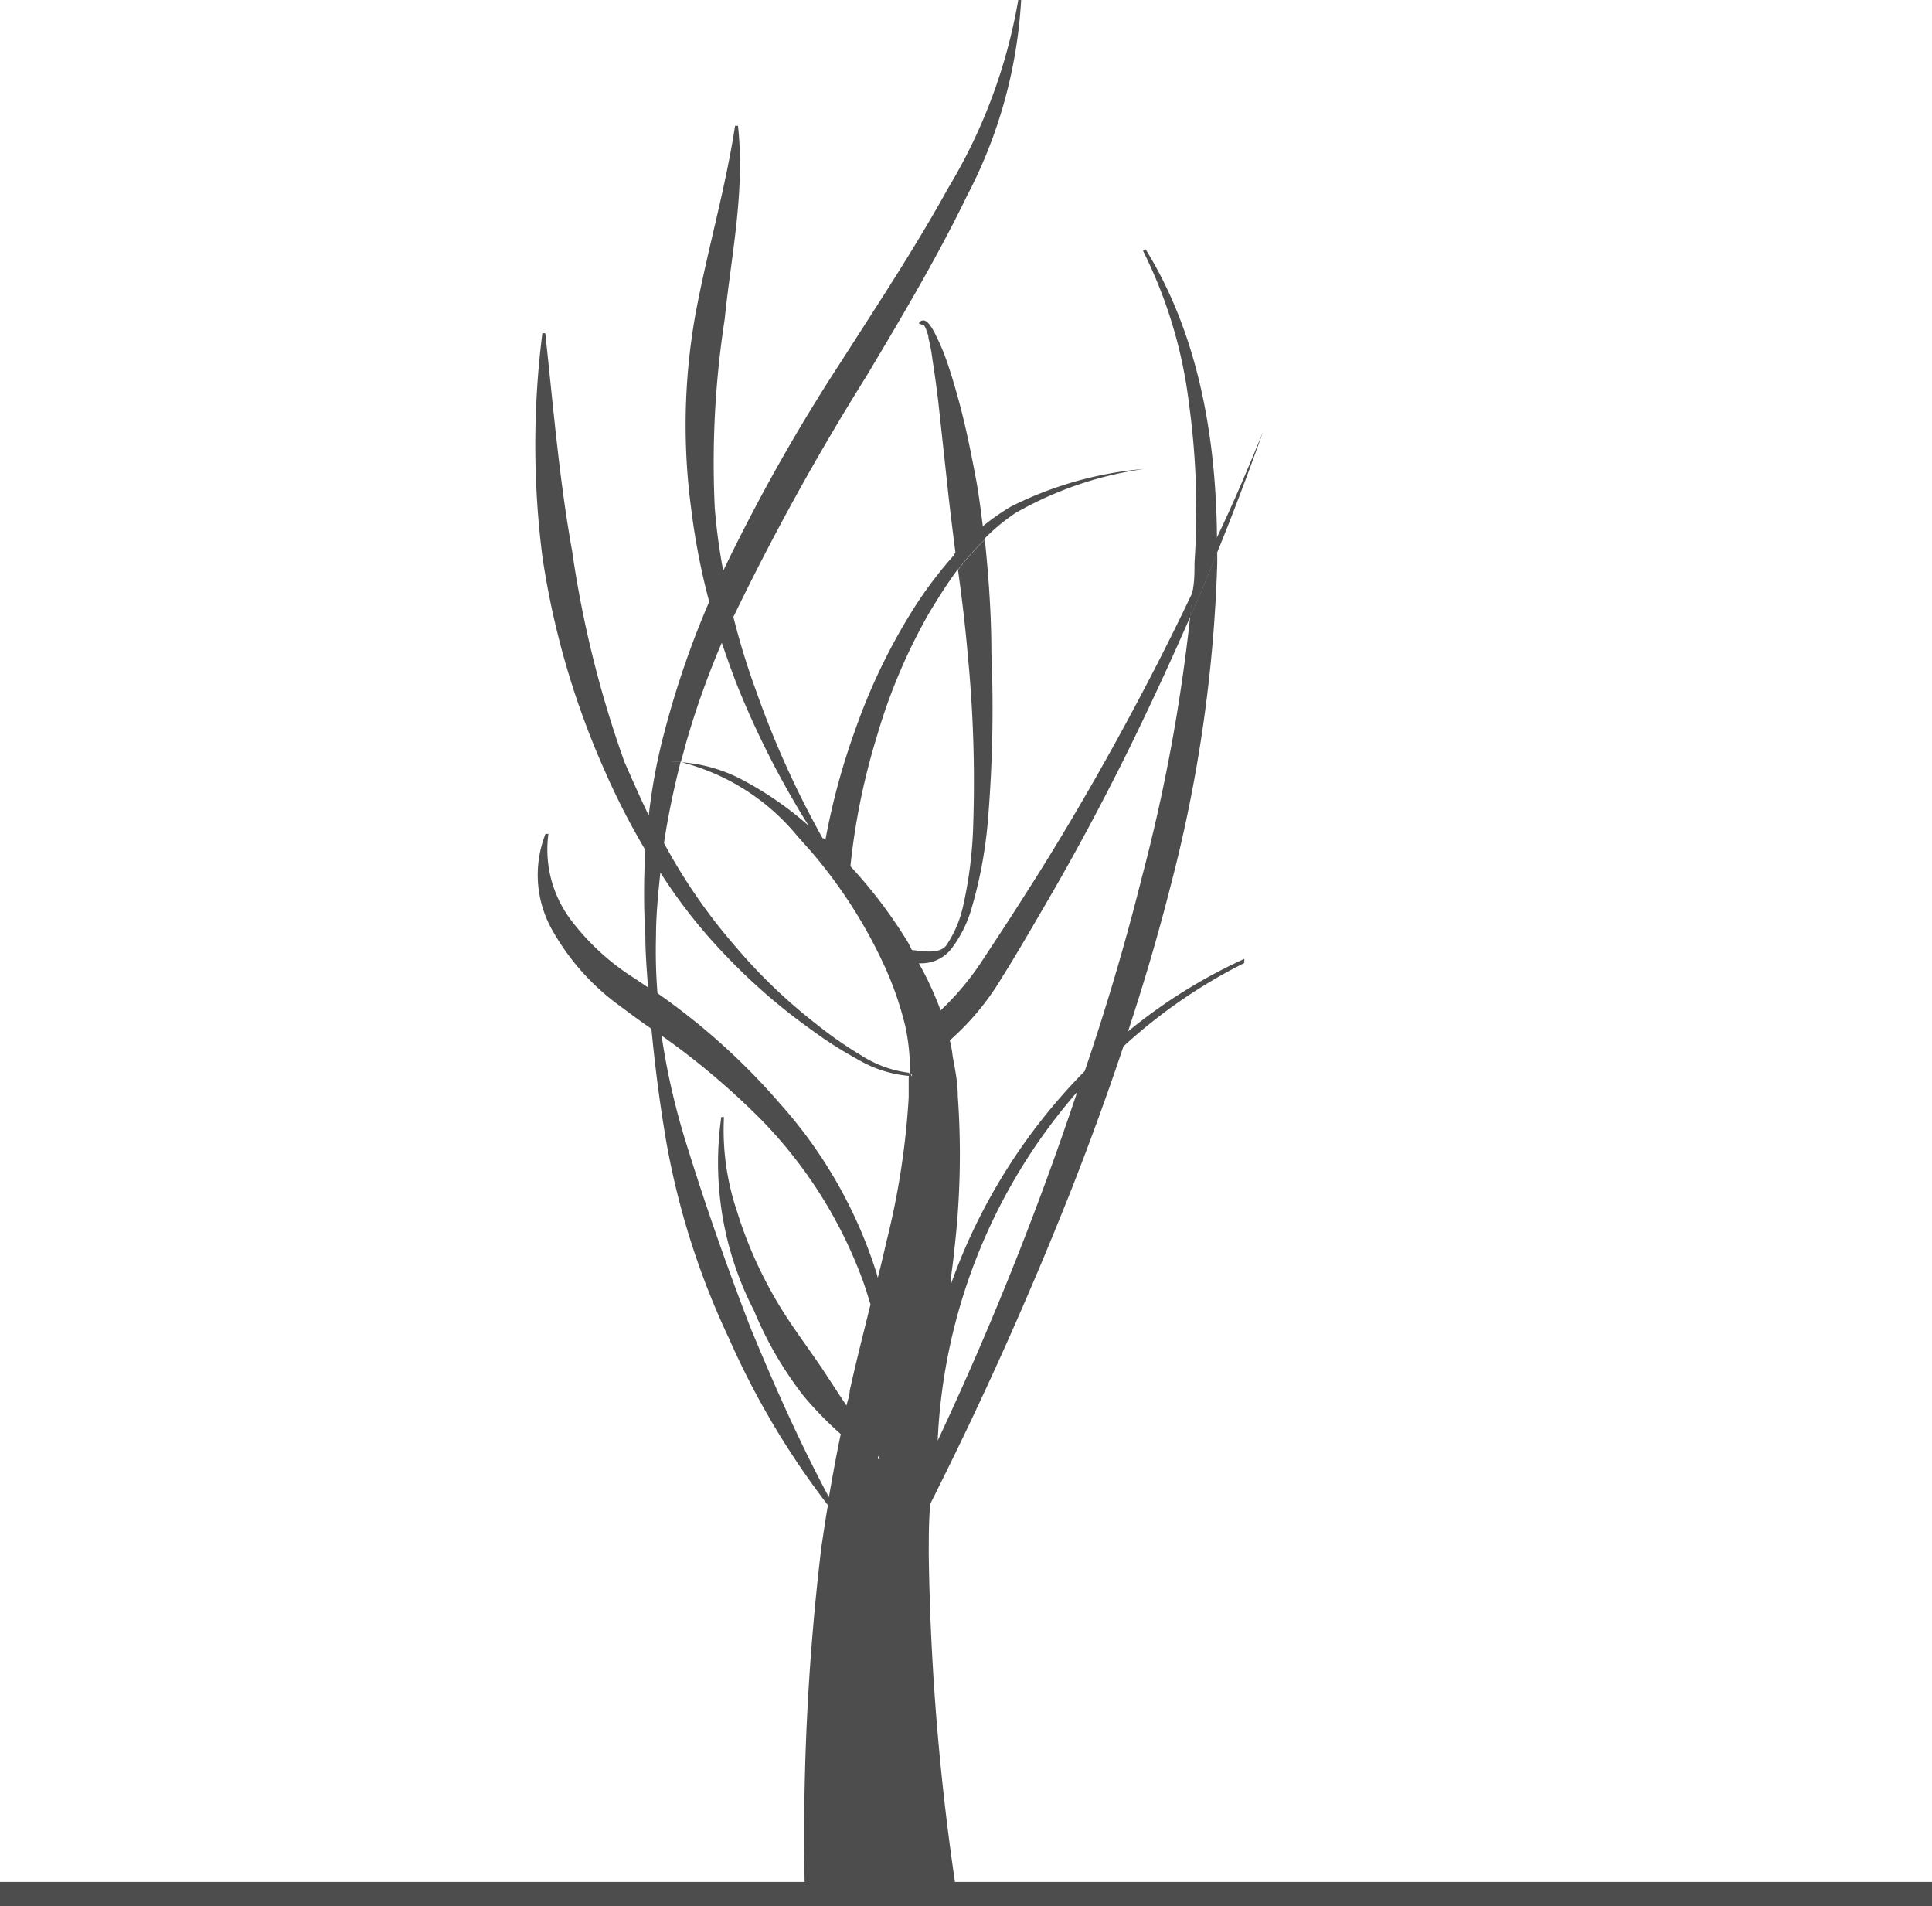 <svg xmlns="http://www.w3.org/2000/svg" viewBox="0 0 79.9 78.82"><defs><style>.cls-1{fill:#4d4d4d;}.cls-2{fill:none;stroke:#4d4d4d;stroke-miterlimit:10;}</style></defs><title>logo</title><g id="Layer_2" data-name="Layer 2"><g id="Layer_1-2" data-name="Layer 1"><path class="cls-1" d="M28.18,31.51a0,0,0,0,1,0,0l-.4,0A2.35,2.35,0,0,1,28.18,31.51Z"/><path class="cls-1" d="M36.41,60.3l0,0h-.06s0-.09,0-.13Z"/><path class="cls-1" d="M37.68,44.44v.12h-.09v-.13Z"/><path class="cls-1" d="M36.41,60.3l0,0h-.06s0-.09,0-.13Z"/><path class="cls-1" d="M37.68,44.44v.12h-.09v-.13Z"/><path class="cls-1" d="M47.38,10.31l-.11.06a19.28,19.28,0,0,1,1.9,6.31,32.21,32.21,0,0,1,.23,6.59c0,.43,0,.84-.1,1.27a9,9,0,0,1-.09,1c.39-.88.75-1.77,1.12-2.65V22.3C50.3,18.14,49.58,13.87,47.38,10.31Z"/><path class="cls-1" d="M52.24,17.84c-.6,1.68-1.23,3.36-1.9,5-.37.89-.73,1.78-1.12,2.65a9,9,0,0,0,.09-1c.35-.74.69-1.49,1-2.23C51,20.83,51.63,19.33,52.24,17.84Z"/><path class="cls-1" d="M40.72,22.32a9.93,9.93,0,0,0-1.11,1.25c0-.22,0-.44-.09-.66-.12-.95-.24-1.89-.34-2.84l-.38-3.49c-.07-.58-.15-1.16-.24-1.73a6.76,6.76,0,0,0-.16-.86c0-.13-.07-.27-.11-.4a.94.94,0,0,0-.09-.16s0,0-.07,0L38,13.37a.2.2,0,0,1,.29-.09.65.65,0,0,1,.18.18,2.26,2.26,0,0,1,.23.4,8.31,8.31,0,0,1,.37.84c.21.57.38,1.14.54,1.72.32,1.14.55,2.31.77,3.48.11.62.19,1.25.27,1.89C40.68,22,40.71,22.15,40.72,22.32Z"/><path class="cls-1" d="M51.46,39.65a21.84,21.84,0,0,0-4.81,3c.66-2,1.25-4,1.77-6.05A59.8,59.8,0,0,0,50.34,23.3v-.45c-.37.89-.73,1.78-1.12,2.65a72.54,72.54,0,0,1-2,10.79q-1,4-2.36,8a24,24,0,0,0-5.54,8.83c0-.43.1-.86.13-1.3a34,34,0,0,0,.16-6.5c0-.55-.11-1.1-.21-1.63a4.59,4.59,0,0,0-.12-.67,10.82,10.82,0,0,0,2.15-2.59c.63-1,1.24-2.06,1.84-3.09,1.21-2.07,2.34-4.19,3.4-6.33Q48,28.3,49.22,25.51a9,9,0,0,0,.09-1c-1,2.11-2.07,4.18-3.19,6.21s-2.36,4.14-3.64,6.14c-.63,1-1.29,2-1.95,3a11.43,11.43,0,0,1-1.63,1.92A13.41,13.41,0,0,0,38,39.83a1.58,1.58,0,0,0,1.33-.58,5,5,0,0,0,.83-1.62,18.33,18.33,0,0,0,.68-3.52A55.64,55.64,0,0,0,41,27c0-1.56-.11-3.12-.27-4.68a9.93,9.93,0,0,0-1.11,1.25c.16,1.16.3,2.31.4,3.48a54.16,54.16,0,0,1,.23,7,17.43,17.43,0,0,1-.43,3.46,4.69,4.69,0,0,1-.67,1.56c-.26.39-.95.27-1.44.21L37.57,39a19.59,19.59,0,0,0-2.4-3.18,28.07,28.07,0,0,1,1.1-5.39,23.39,23.39,0,0,1,2.17-5.11c.37-.61.75-1.22,1.18-1.79,0-.22,0-.44-.09-.66A16.94,16.94,0,0,0,37.89,25a24.58,24.58,0,0,0-2.51,5.15,28.38,28.38,0,0,0-1.25,4.61c0-.06-.07-.1-.11-.1a39,39,0,0,1-2.75-6.09,30.4,30.4,0,0,1-.94-3.06,103.85,103.85,0,0,1,5.53-10c1.44-2.42,2.89-4.85,4.13-7.41A19.84,19.84,0,0,0,42.23,0h-.12a22.37,22.37,0,0,1-2.9,7.78c-1.34,2.43-2.89,4.77-4.41,7.15a75.58,75.58,0,0,0-4.89,8.67A23.93,23.93,0,0,1,29.56,21a39,39,0,0,1,.41-7.8c.26-2.59.85-5.27.55-8H30.4C30,7.82,29.26,10.32,28.76,13a26.1,26.1,0,0,0-.17,8.08,28.3,28.3,0,0,0,.74,3.8,37.43,37.43,0,0,0-1.85,5.38,23.71,23.71,0,0,0-.65,3.46c-.35-.72-.67-1.46-1-2.2a44.77,44.77,0,0,1-2.17-8.74c-.54-3-.78-6-1.11-9h-.12a36.57,36.57,0,0,0,0,9.23A33.89,33.89,0,0,0,25,31.85a30.11,30.11,0,0,0,1.69,3.3c-.07,1.19-.07,2.39,0,3.57,0,.71.06,1.41.11,2.11l-.5-.34A9.93,9.93,0,0,1,23.58,38a4.84,4.84,0,0,1-.9-3.52l-.12,0a4.64,4.64,0,0,0,.29,4,9.8,9.8,0,0,0,2.71,3.06c.46.34.91.68,1.38,1,.15,1.57.35,3.14.62,4.7a32.16,32.16,0,0,0,2.59,8.11,33.4,33.4,0,0,0,4.09,6.89c-.1.57-.18,1.14-.27,1.72a100,100,0,0,0-.68,14.44h6.29a102.75,102.75,0,0,1-1.17-14.1c0-.71,0-1.4.06-2.11l.27-.54c2-4,3.82-8.07,5.48-12.24.79-2,1.55-4.07,2.24-6.14a21.87,21.87,0,0,1,5-3.45ZM35.14,57.51c0,.21-.09.4-.13.61-.27-.39-.52-.79-.78-1.18-.71-1.1-1.53-2.12-2.18-3.26a17.46,17.46,0,0,1-1.57-3.59,10.53,10.53,0,0,1-.54-3.9h-.11a13.32,13.32,0,0,0,1.35,8,15.13,15.13,0,0,0,2.06,3.54,14.4,14.4,0,0,0,1.53,1.57c-.18.86-.34,1.74-.49,2.61-1.22-2.28-2.25-4.61-3.24-7-1-2.59-1.92-5.22-2.74-7.89a29.1,29.1,0,0,1-.94-4.2,31.06,31.06,0,0,1,4.16,3.52,18.75,18.75,0,0,1,4.09,6.42c.15.39.27.78.39,1.18C35.72,55.09,35.41,56.28,35.14,57.51Zm1.23,2.82h-.06s0-.09,0-.13l.07.11Zm1.3-15.78h-.09c0,.27,0,.55,0,.83a32.15,32.15,0,0,1-.93,6c-.11.49-.23,1-.35,1.46a3,3,0,0,0-.09-.32,19.09,19.09,0,0,0-3.94-6.87,27.39,27.39,0,0,0-5.08-4.58,22.1,22.1,0,0,1-.06-2.37c0-.88.09-1.75.18-2.62a21.79,21.79,0,0,0,2.76,3.49,24.28,24.28,0,0,0,3.47,3,16.86,16.86,0,0,0,1.94,1.24,5,5,0,0,0,2.12.68v-.13a4.72,4.72,0,0,1-2-.73,16.45,16.45,0,0,1-1.86-1.3,22.25,22.25,0,0,1-3.28-3.14,23.36,23.36,0,0,1-3-4.33c.17-1.14.41-2.26.69-3.37l-.4,0a2.35,2.35,0,0,1,.41,0c.1-.33.18-.67.28-1a34.82,34.82,0,0,1,1.41-3.91c.26.75.52,1.5.83,2.23a36.82,36.82,0,0,0,2.76,5.33l0,0a14,14,0,0,0-2.62-1.83,6.34,6.34,0,0,0-2.63-.79,0,0,0,0,1,0,0A9.15,9.15,0,0,1,33,34.6c.34.38.68.75,1,1.16a20.18,20.18,0,0,1,2.45,3.91,13.63,13.63,0,0,1,1,2.81,8.54,8.54,0,0,1,.18,1.95h.09Zm1.11,15a23.53,23.53,0,0,1,5.77-14.4A133.51,133.51,0,0,1,38.78,59.57Z"/><path class="cls-1" d="M36.41,60.3l0,0h-.06s0-.09,0-.13Z"/><path class="cls-1" d="M47.32,19.39A14.9,14.9,0,0,0,42,21.21a8.19,8.19,0,0,0-1.33,1.11,9.93,9.93,0,0,0-1.11,1.25c0-.22,0-.44-.09-.66a9.9,9.9,0,0,1,1.14-1.12,9.34,9.34,0,0,1,1.21-.85A15.08,15.08,0,0,1,47.32,19.39Z"/><path class="cls-1" d="M28.18,31.51a0,0,0,0,1,0,0l-.4,0A2.35,2.35,0,0,1,28.18,31.51Z"/><line class="cls-2" y1="78.32" x2="79.9" y2="78.32"/></g></g></svg>